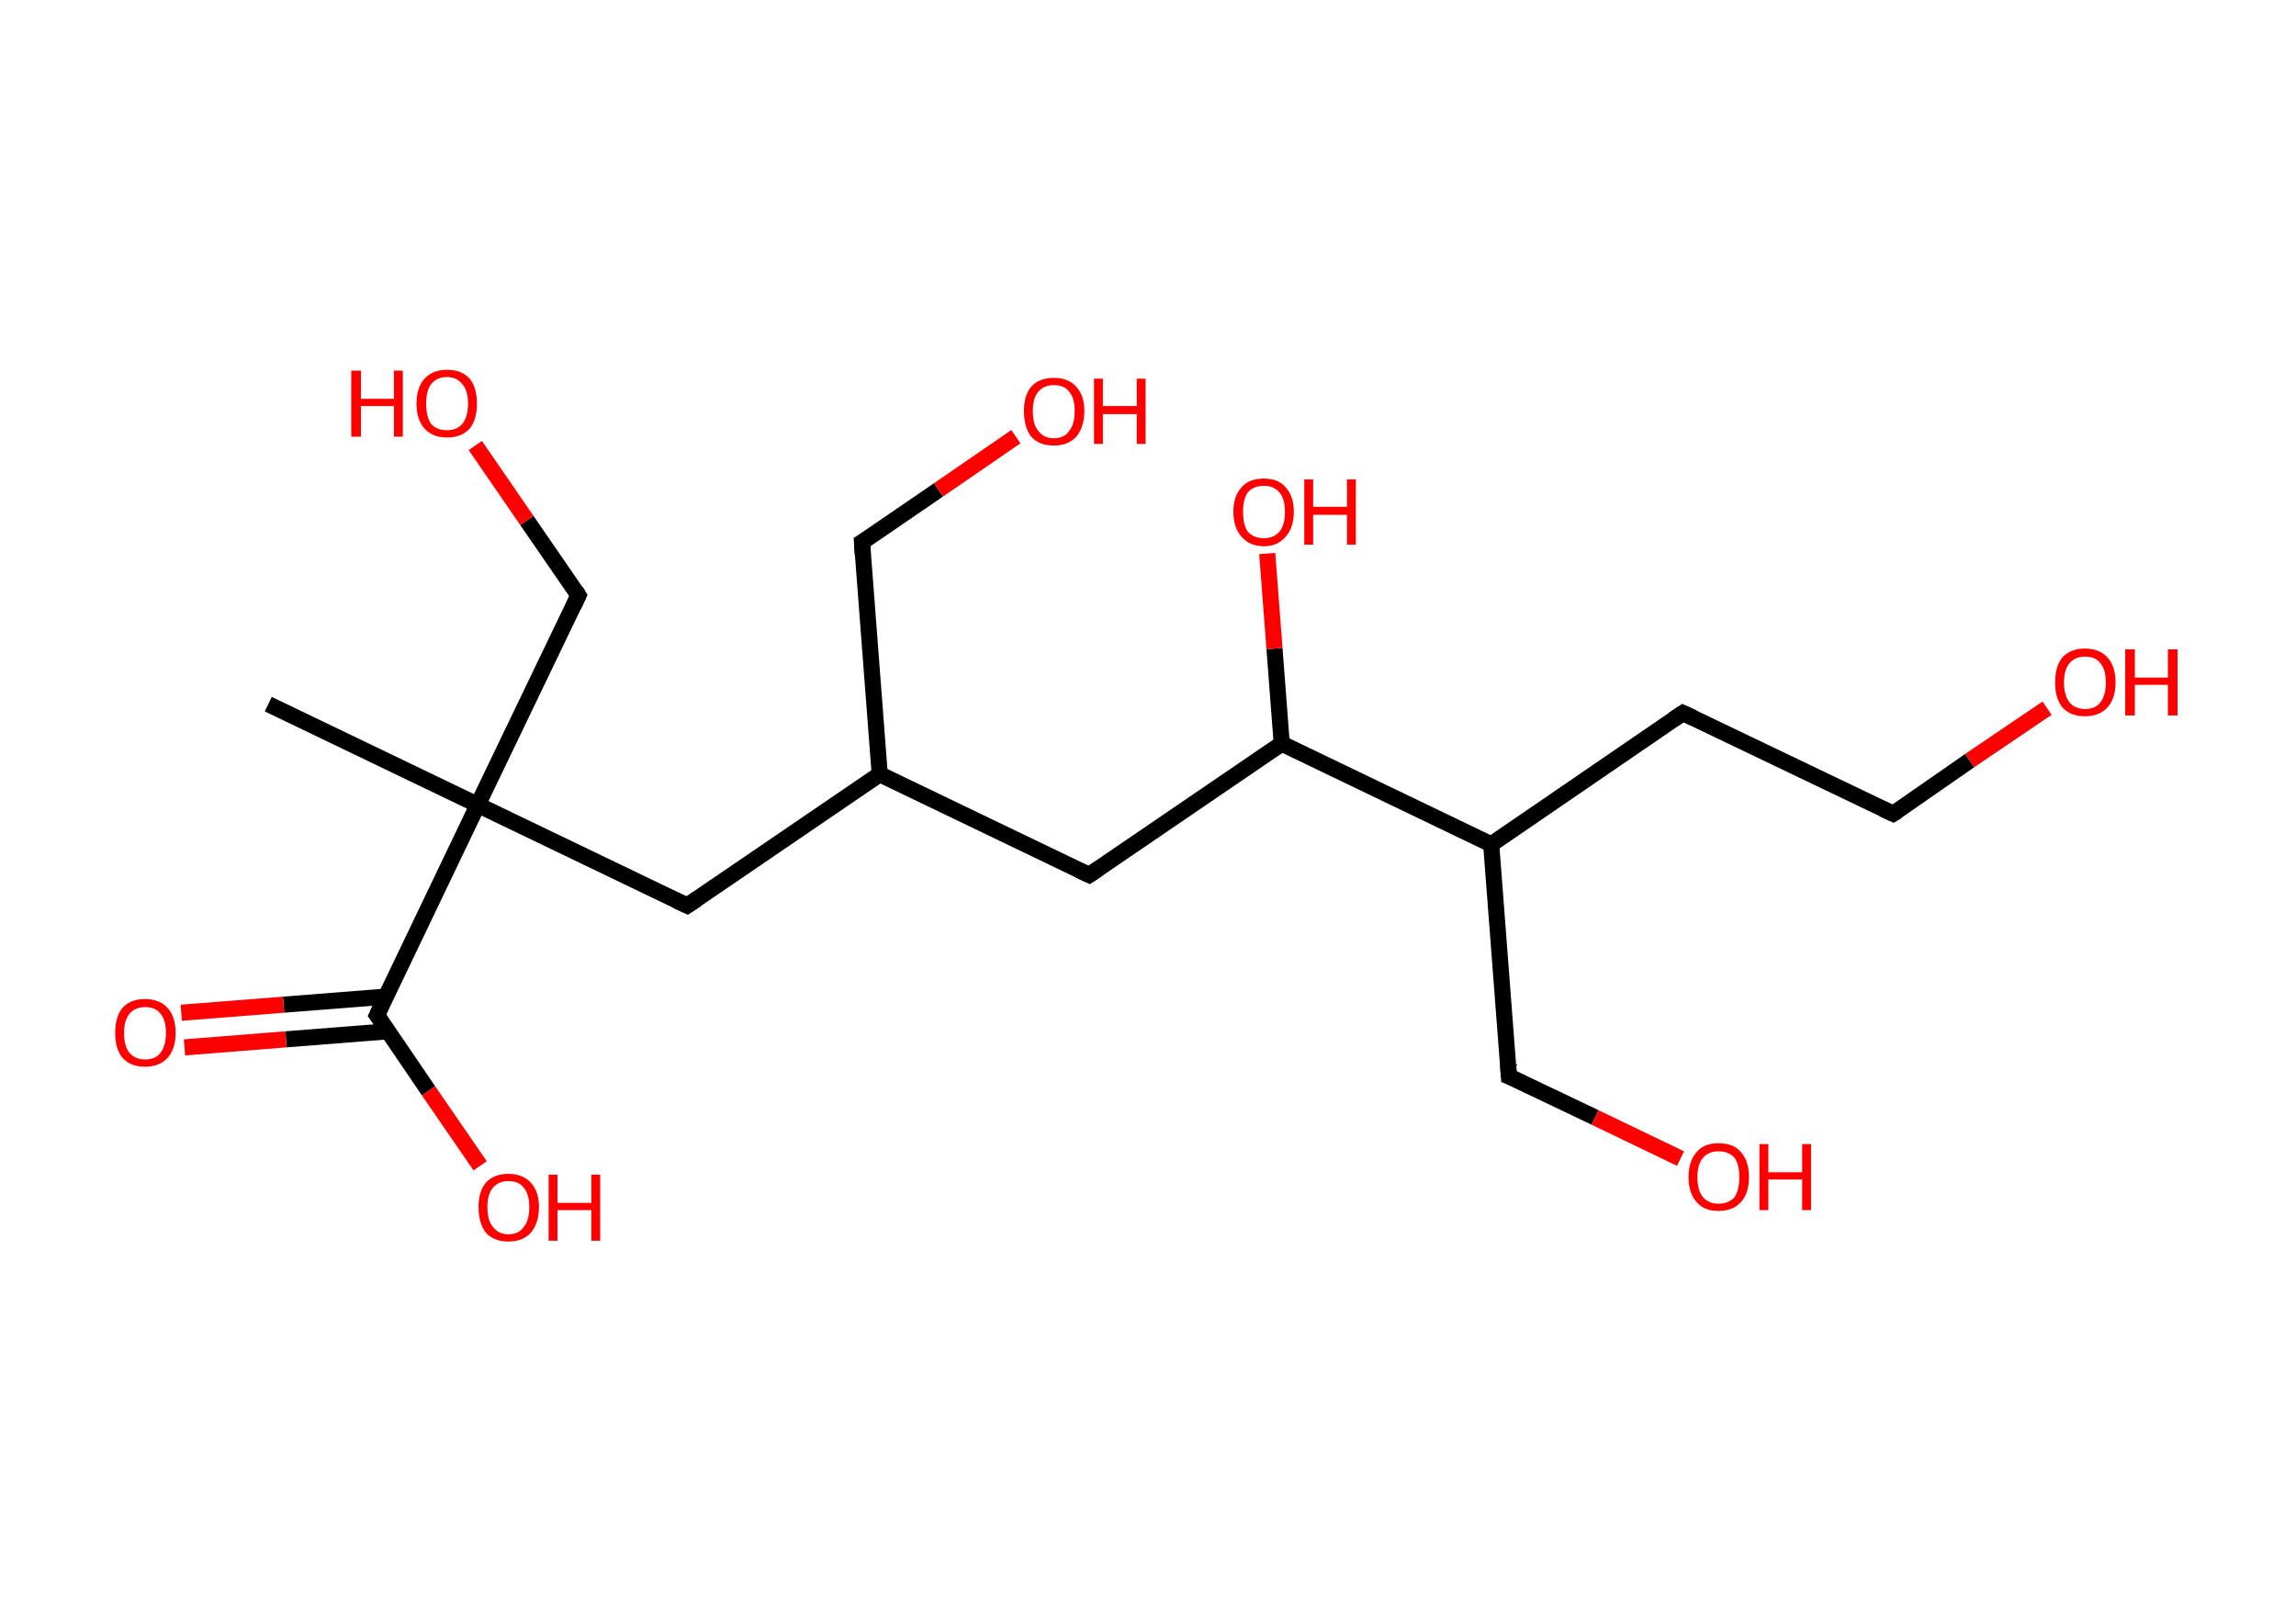 <?xml version='1.0' encoding='ASCII' standalone='yes'?>
<svg xmlns="http://www.w3.org/2000/svg" xmlns:rdkit="http://www.rdkit.org/xml" xmlns:xlink="http://www.w3.org/1999/xlink" version="1.1" baseProfile="full" xml:space="preserve" width="285px" height="200px" viewBox="0 0 285 200">
<!-- END OF HEADER -->
<rect style="opacity:1.0;fill:#FFFFFF;stroke:none" width="285.0" height="200.0" x="0.0" y="0.0"> </rect>
<path class="bond-0 atom-0 atom-1" d="M 33.3,87.4 L 59.3,99.9" style="fill:none;fill-rule:evenodd;stroke:#000000;stroke-width:2.0px;stroke-linecap:butt;stroke-linejoin:miter;stroke-opacity:1"/>
<path class="bond-1 atom-1 atom-2" d="M 59.3,99.9 L 71.8,73.9" style="fill:none;fill-rule:evenodd;stroke:#000000;stroke-width:2.0px;stroke-linecap:butt;stroke-linejoin:miter;stroke-opacity:1"/>
<path class="bond-2 atom-2 atom-3" d="M 71.8,73.9 L 65.4,64.6" style="fill:none;fill-rule:evenodd;stroke:#000000;stroke-width:2.0px;stroke-linecap:butt;stroke-linejoin:miter;stroke-opacity:1"/>
<path class="bond-2 atom-2 atom-3" d="M 65.4,64.6 L 59.0,55.3" style="fill:none;fill-rule:evenodd;stroke:#FF0000;stroke-width:2.0px;stroke-linecap:butt;stroke-linejoin:miter;stroke-opacity:1"/>
<path class="bond-3 atom-1 atom-4" d="M 59.3,99.9 L 85.3,112.4" style="fill:none;fill-rule:evenodd;stroke:#000000;stroke-width:2.0px;stroke-linecap:butt;stroke-linejoin:miter;stroke-opacity:1"/>
<path class="bond-4 atom-4 atom-5" d="M 85.3,112.4 L 109.2,96.1" style="fill:none;fill-rule:evenodd;stroke:#000000;stroke-width:2.0px;stroke-linecap:butt;stroke-linejoin:miter;stroke-opacity:1"/>
<path class="bond-5 atom-5 atom-6" d="M 109.2,96.1 L 107.0,67.3" style="fill:none;fill-rule:evenodd;stroke:#000000;stroke-width:2.0px;stroke-linecap:butt;stroke-linejoin:miter;stroke-opacity:1"/>
<path class="bond-6 atom-6 atom-7" d="M 107.0,67.3 L 116.5,60.8" style="fill:none;fill-rule:evenodd;stroke:#000000;stroke-width:2.0px;stroke-linecap:butt;stroke-linejoin:miter;stroke-opacity:1"/>
<path class="bond-6 atom-6 atom-7" d="M 116.5,60.8 L 126.1,54.2" style="fill:none;fill-rule:evenodd;stroke:#FF0000;stroke-width:2.0px;stroke-linecap:butt;stroke-linejoin:miter;stroke-opacity:1"/>
<path class="bond-7 atom-5 atom-8" d="M 109.2,96.1 L 135.2,108.6" style="fill:none;fill-rule:evenodd;stroke:#000000;stroke-width:2.0px;stroke-linecap:butt;stroke-linejoin:miter;stroke-opacity:1"/>
<path class="bond-8 atom-8 atom-9" d="M 135.2,108.6 L 159.1,92.3" style="fill:none;fill-rule:evenodd;stroke:#000000;stroke-width:2.0px;stroke-linecap:butt;stroke-linejoin:miter;stroke-opacity:1"/>
<path class="bond-9 atom-9 atom-10" d="M 159.1,92.3 L 158.2,80.5" style="fill:none;fill-rule:evenodd;stroke:#000000;stroke-width:2.0px;stroke-linecap:butt;stroke-linejoin:miter;stroke-opacity:1"/>
<path class="bond-9 atom-9 atom-10" d="M 158.2,80.5 L 157.3,68.7" style="fill:none;fill-rule:evenodd;stroke:#FF0000;stroke-width:2.0px;stroke-linecap:butt;stroke-linejoin:miter;stroke-opacity:1"/>
<path class="bond-10 atom-9 atom-11" d="M 159.1,92.3 L 185.1,104.8" style="fill:none;fill-rule:evenodd;stroke:#000000;stroke-width:2.0px;stroke-linecap:butt;stroke-linejoin:miter;stroke-opacity:1"/>
<path class="bond-11 atom-11 atom-12" d="M 185.1,104.8 L 187.3,133.6" style="fill:none;fill-rule:evenodd;stroke:#000000;stroke-width:2.0px;stroke-linecap:butt;stroke-linejoin:miter;stroke-opacity:1"/>
<path class="bond-12 atom-12 atom-13" d="M 187.3,133.6 L 198.0,138.7" style="fill:none;fill-rule:evenodd;stroke:#000000;stroke-width:2.0px;stroke-linecap:butt;stroke-linejoin:miter;stroke-opacity:1"/>
<path class="bond-12 atom-12 atom-13" d="M 198.0,138.7 L 208.6,143.8" style="fill:none;fill-rule:evenodd;stroke:#FF0000;stroke-width:2.0px;stroke-linecap:butt;stroke-linejoin:miter;stroke-opacity:1"/>
<path class="bond-13 atom-11 atom-14" d="M 185.1,104.8 L 208.9,88.5" style="fill:none;fill-rule:evenodd;stroke:#000000;stroke-width:2.0px;stroke-linecap:butt;stroke-linejoin:miter;stroke-opacity:1"/>
<path class="bond-14 atom-14 atom-15" d="M 208.9,88.5 L 235.0,101.0" style="fill:none;fill-rule:evenodd;stroke:#000000;stroke-width:2.0px;stroke-linecap:butt;stroke-linejoin:miter;stroke-opacity:1"/>
<path class="bond-15 atom-15 atom-16" d="M 235.0,101.0 L 244.5,94.4" style="fill:none;fill-rule:evenodd;stroke:#000000;stroke-width:2.0px;stroke-linecap:butt;stroke-linejoin:miter;stroke-opacity:1"/>
<path class="bond-15 atom-15 atom-16" d="M 244.5,94.4 L 254.1,87.9" style="fill:none;fill-rule:evenodd;stroke:#FF0000;stroke-width:2.0px;stroke-linecap:butt;stroke-linejoin:miter;stroke-opacity:1"/>
<path class="bond-16 atom-1 atom-17" d="M 59.3,99.9 L 46.8,126.0" style="fill:none;fill-rule:evenodd;stroke:#000000;stroke-width:2.0px;stroke-linecap:butt;stroke-linejoin:miter;stroke-opacity:1"/>
<path class="bond-17 atom-17 atom-18" d="M 47.9,123.7 L 35.2,124.7" style="fill:none;fill-rule:evenodd;stroke:#000000;stroke-width:2.0px;stroke-linecap:butt;stroke-linejoin:miter;stroke-opacity:1"/>
<path class="bond-17 atom-17 atom-18" d="M 35.2,124.7 L 22.5,125.7" style="fill:none;fill-rule:evenodd;stroke:#FF0000;stroke-width:2.0px;stroke-linecap:butt;stroke-linejoin:miter;stroke-opacity:1"/>
<path class="bond-17 atom-17 atom-18" d="M 48.2,128.0 L 35.5,129.0" style="fill:none;fill-rule:evenodd;stroke:#000000;stroke-width:2.0px;stroke-linecap:butt;stroke-linejoin:miter;stroke-opacity:1"/>
<path class="bond-17 atom-17 atom-18" d="M 35.5,129.0 L 22.9,130.0" style="fill:none;fill-rule:evenodd;stroke:#FF0000;stroke-width:2.0px;stroke-linecap:butt;stroke-linejoin:miter;stroke-opacity:1"/>
<path class="bond-18 atom-17 atom-19" d="M 46.8,126.0 L 53.2,135.4" style="fill:none;fill-rule:evenodd;stroke:#000000;stroke-width:2.0px;stroke-linecap:butt;stroke-linejoin:miter;stroke-opacity:1"/>
<path class="bond-18 atom-17 atom-19" d="M 53.2,135.4 L 59.6,144.7" style="fill:none;fill-rule:evenodd;stroke:#FF0000;stroke-width:2.0px;stroke-linecap:butt;stroke-linejoin:miter;stroke-opacity:1"/>
<path d="M 71.2,75.2 L 71.8,73.9 L 71.5,73.4" style="fill:none;stroke:#000000;stroke-width:2.0px;stroke-linecap:butt;stroke-linejoin:miter;stroke-opacity:1;"/>
<path d="M 84.0,111.8 L 85.3,112.4 L 86.5,111.6" style="fill:none;stroke:#000000;stroke-width:2.0px;stroke-linecap:butt;stroke-linejoin:miter;stroke-opacity:1;"/>
<path d="M 107.1,68.8 L 107.0,67.3 L 107.5,67.0" style="fill:none;stroke:#000000;stroke-width:2.0px;stroke-linecap:butt;stroke-linejoin:miter;stroke-opacity:1;"/>
<path d="M 133.9,108.0 L 135.2,108.6 L 136.4,107.8" style="fill:none;stroke:#000000;stroke-width:2.0px;stroke-linecap:butt;stroke-linejoin:miter;stroke-opacity:1;"/>
<path d="M 187.2,132.2 L 187.3,133.6 L 187.8,133.8" style="fill:none;stroke:#000000;stroke-width:2.0px;stroke-linecap:butt;stroke-linejoin:miter;stroke-opacity:1;"/>
<path d="M 207.7,89.3 L 208.9,88.5 L 210.2,89.1" style="fill:none;stroke:#000000;stroke-width:2.0px;stroke-linecap:butt;stroke-linejoin:miter;stroke-opacity:1;"/>
<path d="M 233.7,100.4 L 235.0,101.0 L 235.5,100.7" style="fill:none;stroke:#000000;stroke-width:2.0px;stroke-linecap:butt;stroke-linejoin:miter;stroke-opacity:1;"/>
<path d="M 47.4,124.7 L 46.8,126.0 L 47.1,126.4" style="fill:none;stroke:#000000;stroke-width:2.0px;stroke-linecap:butt;stroke-linejoin:miter;stroke-opacity:1;"/>
<path class="atom-3" d="M 43.6 46.0 L 44.8 46.0 L 44.8 49.5 L 48.9 49.5 L 48.9 46.0 L 50.0 46.0 L 50.0 54.2 L 48.9 54.2 L 48.9 50.4 L 44.8 50.4 L 44.8 54.2 L 43.6 54.2 L 43.6 46.0 " fill="#FF0000"/>
<path class="atom-3" d="M 51.7 50.1 Q 51.7 48.1, 52.7 47.0 Q 53.7 45.9, 55.5 45.9 Q 57.3 45.9, 58.3 47.0 Q 59.2 48.1, 59.2 50.1 Q 59.2 52.1, 58.3 53.2 Q 57.3 54.3, 55.5 54.3 Q 53.7 54.3, 52.7 53.2 Q 51.7 52.1, 51.7 50.1 M 55.5 53.4 Q 56.7 53.4, 57.4 52.6 Q 58.1 51.7, 58.1 50.1 Q 58.1 48.5, 57.4 47.7 Q 56.7 46.8, 55.5 46.8 Q 54.2 46.8, 53.5 47.7 Q 52.9 48.5, 52.9 50.1 Q 52.9 51.7, 53.5 52.6 Q 54.2 53.4, 55.5 53.4 " fill="#FF0000"/>
<path class="atom-7" d="M 127.1 51.0 Q 127.1 49.1, 128.0 48.0 Q 129.0 46.9, 130.8 46.9 Q 132.6 46.9, 133.6 48.0 Q 134.6 49.1, 134.6 51.0 Q 134.6 53.0, 133.6 54.2 Q 132.6 55.3, 130.8 55.3 Q 129.0 55.3, 128.0 54.2 Q 127.1 53.0, 127.1 51.0 M 130.8 54.4 Q 132.1 54.4, 132.7 53.5 Q 133.4 52.7, 133.4 51.0 Q 133.4 49.4, 132.7 48.6 Q 132.1 47.8, 130.8 47.8 Q 129.6 47.8, 128.9 48.6 Q 128.2 49.4, 128.2 51.0 Q 128.2 52.7, 128.9 53.5 Q 129.6 54.4, 130.8 54.4 " fill="#FF0000"/>
<path class="atom-7" d="M 135.8 47.0 L 136.9 47.0 L 136.9 50.4 L 141.1 50.4 L 141.1 47.0 L 142.2 47.0 L 142.2 55.1 L 141.1 55.1 L 141.1 51.4 L 136.9 51.4 L 136.9 55.1 L 135.8 55.1 L 135.8 47.0 " fill="#FF0000"/>
<path class="atom-10" d="M 153.1 63.5 Q 153.1 61.6, 154.1 60.5 Q 155.0 59.4, 156.9 59.4 Q 158.7 59.4, 159.6 60.5 Q 160.6 61.6, 160.6 63.5 Q 160.6 65.5, 159.6 66.6 Q 158.6 67.8, 156.9 67.8 Q 155.1 67.8, 154.1 66.6 Q 153.1 65.5, 153.1 63.5 M 156.9 66.8 Q 158.1 66.8, 158.8 66.0 Q 159.5 65.2, 159.5 63.5 Q 159.5 61.9, 158.8 61.1 Q 158.1 60.3, 156.9 60.3 Q 155.6 60.3, 154.9 61.1 Q 154.3 61.9, 154.3 63.5 Q 154.3 65.2, 154.9 66.0 Q 155.6 66.8, 156.9 66.8 " fill="#FF0000"/>
<path class="atom-10" d="M 161.9 59.5 L 163.0 59.5 L 163.0 62.9 L 167.2 62.9 L 167.2 59.5 L 168.3 59.5 L 168.3 67.6 L 167.2 67.6 L 167.2 63.9 L 163.0 63.9 L 163.0 67.6 L 161.9 67.6 L 161.9 59.5 " fill="#FF0000"/>
<path class="atom-13" d="M 209.6 146.1 Q 209.6 144.1, 210.6 143.0 Q 211.5 141.9, 213.3 141.9 Q 215.2 141.9, 216.1 143.0 Q 217.1 144.1, 217.1 146.1 Q 217.1 148.1, 216.1 149.2 Q 215.1 150.3, 213.3 150.3 Q 211.5 150.3, 210.6 149.2 Q 209.6 148.1, 209.6 146.1 M 213.3 149.4 Q 214.6 149.4, 215.3 148.6 Q 215.9 147.7, 215.9 146.1 Q 215.9 144.5, 215.3 143.7 Q 214.6 142.9, 213.3 142.9 Q 212.1 142.9, 211.4 143.7 Q 210.7 144.5, 210.7 146.1 Q 210.7 147.8, 211.4 148.6 Q 212.1 149.4, 213.3 149.4 " fill="#FF0000"/>
<path class="atom-13" d="M 218.4 142.0 L 219.5 142.0 L 219.5 145.5 L 223.7 145.5 L 223.7 142.0 L 224.8 142.0 L 224.8 150.2 L 223.7 150.2 L 223.7 146.4 L 219.5 146.4 L 219.5 150.2 L 218.4 150.2 L 218.4 142.0 " fill="#FF0000"/>
<path class="atom-16" d="M 255.1 84.7 Q 255.1 82.7, 256.0 81.6 Q 257.0 80.5, 258.8 80.5 Q 260.6 80.5, 261.6 81.6 Q 262.6 82.7, 262.6 84.7 Q 262.6 86.7, 261.6 87.8 Q 260.6 88.9, 258.8 88.9 Q 257.0 88.9, 256.0 87.8 Q 255.1 86.7, 255.1 84.7 M 258.8 88.0 Q 260.1 88.0, 260.7 87.2 Q 261.4 86.3, 261.4 84.7 Q 261.4 83.1, 260.7 82.3 Q 260.1 81.5, 258.8 81.5 Q 257.6 81.5, 256.9 82.3 Q 256.2 83.1, 256.2 84.7 Q 256.2 86.3, 256.9 87.2 Q 257.6 88.0, 258.8 88.0 " fill="#FF0000"/>
<path class="atom-16" d="M 263.8 80.6 L 265.0 80.6 L 265.0 84.1 L 269.1 84.1 L 269.1 80.6 L 270.3 80.6 L 270.3 88.8 L 269.1 88.8 L 269.1 85.0 L 265.0 85.0 L 265.0 88.8 L 263.8 88.8 L 263.8 80.6 " fill="#FF0000"/>
<path class="atom-18" d="M 14.3 128.2 Q 14.3 126.2, 15.2 125.1 Q 16.2 124.0, 18.0 124.0 Q 19.8 124.0, 20.8 125.1 Q 21.8 126.2, 21.8 128.2 Q 21.8 130.2, 20.8 131.3 Q 19.8 132.4, 18.0 132.4 Q 16.2 132.4, 15.2 131.3 Q 14.3 130.2, 14.3 128.2 M 18.0 131.5 Q 19.3 131.5, 19.9 130.7 Q 20.6 129.8, 20.6 128.2 Q 20.6 126.6, 19.9 125.8 Q 19.3 125.0, 18.0 125.0 Q 16.8 125.0, 16.1 125.8 Q 15.4 126.6, 15.4 128.2 Q 15.4 129.9, 16.1 130.7 Q 16.8 131.5, 18.0 131.5 " fill="#FF0000"/>
<path class="atom-19" d="M 59.4 149.8 Q 59.4 147.9, 60.3 146.8 Q 61.3 145.7, 63.1 145.7 Q 64.9 145.7, 65.9 146.8 Q 66.9 147.9, 66.9 149.8 Q 66.9 151.8, 65.9 153.0 Q 64.9 154.1, 63.1 154.1 Q 61.3 154.1, 60.3 153.0 Q 59.4 151.8, 59.4 149.8 M 63.1 153.2 Q 64.4 153.2, 65.0 152.3 Q 65.7 151.5, 65.7 149.8 Q 65.7 148.2, 65.0 147.4 Q 64.4 146.6, 63.1 146.6 Q 61.9 146.6, 61.2 147.4 Q 60.5 148.2, 60.5 149.8 Q 60.5 151.5, 61.2 152.3 Q 61.9 153.2, 63.1 153.2 " fill="#FF0000"/>
<path class="atom-19" d="M 68.1 145.8 L 69.2 145.8 L 69.2 149.3 L 73.4 149.3 L 73.4 145.8 L 74.5 145.8 L 74.5 154.0 L 73.4 154.0 L 73.4 150.2 L 69.2 150.2 L 69.2 154.0 L 68.1 154.0 L 68.1 145.8 " fill="#FF0000"/>
</svg>
